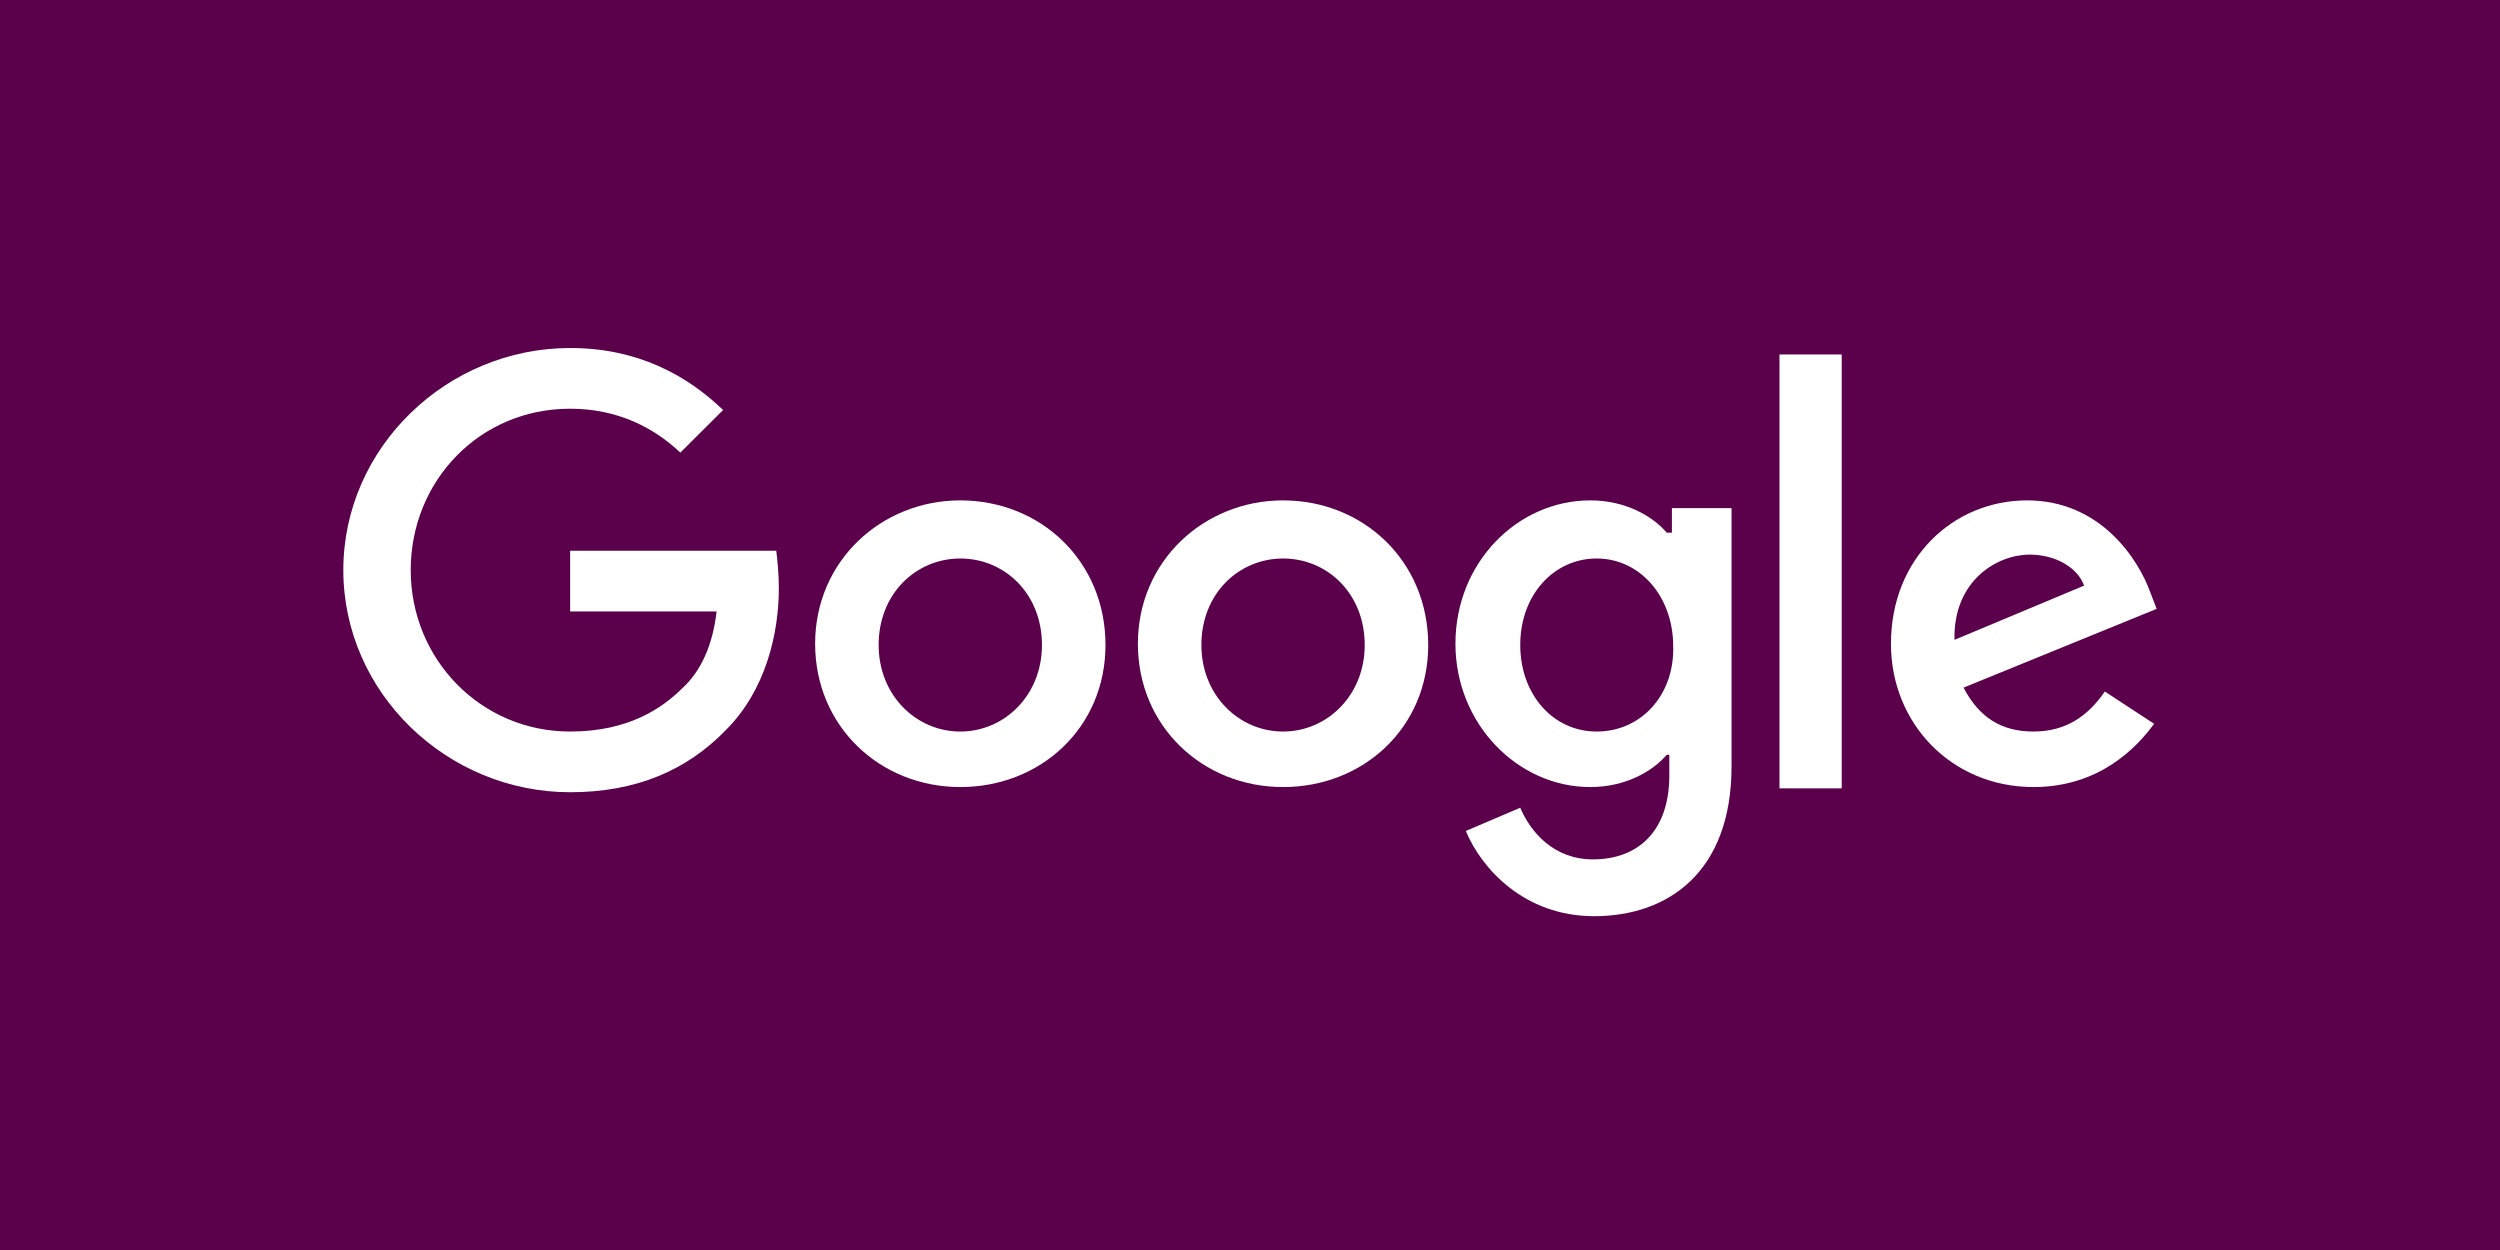 <svg width="176" height="88" viewBox="0 0 176 88" fill="none" xmlns="http://www.w3.org/2000/svg">
<rect width="176" height="88" fill="#5B004B"/>
<g clip-path="url(#clip0_2063_28504)">
<path d="M40.139 38.773V43.045H50.45C50.177 45.409 49.355 47.227 48.078 48.409C46.618 49.864 44.245 51.5 40.139 51.5C33.843 51.5 28.915 46.409 28.915 40.136C28.915 33.864 33.752 28.773 40.139 28.773C43.515 28.773 46.07 30.136 47.895 31.864L50.907 28.864C48.352 26.409 44.884 24.5 40.139 24.5C31.47 24.5 24.17 31.5 24.17 40.136C24.17 48.773 31.47 55.773 40.139 55.773C44.793 55.773 48.352 54.227 51.089 51.409C53.918 48.591 54.83 44.591 54.83 41.409C54.83 40.409 54.739 39.5 54.648 38.773H40.139Z" fill="white"/>
<path d="M67.605 35.227C62.039 35.227 57.385 39.5 57.385 45.318C57.385 51.136 61.948 55.409 67.605 55.409C73.263 55.409 77.826 51.227 77.826 45.409C77.826 39.5 73.263 35.227 67.605 35.227ZM67.605 51.5C64.503 51.5 61.857 48.955 61.857 45.409C61.857 41.773 64.503 39.318 67.605 39.318C70.708 39.318 73.354 41.773 73.354 45.409C73.354 48.955 70.708 51.5 67.605 51.5Z" fill="white"/>
<path d="M117.52 37.5H117.337C116.333 36.318 114.417 35.227 111.953 35.227C106.843 35.227 102.463 39.591 102.463 45.318C102.463 50.955 106.843 55.409 111.953 55.409C114.417 55.409 116.333 54.318 117.337 53.136H117.52V54.591C117.52 58.409 115.421 60.5 112.136 60.5C109.398 60.5 107.756 58.591 107.026 56.864L103.193 58.5C104.288 61.136 107.3 64.5 112.227 64.5C117.428 64.5 121.9 61.409 121.9 53.955V35.773H117.702V37.5H117.52ZM112.41 51.5C109.307 51.5 107.026 48.864 107.026 45.409C107.026 41.864 109.398 39.318 112.41 39.318C115.421 39.318 117.793 41.955 117.793 45.5C117.885 48.955 115.512 51.5 112.41 51.5Z" fill="white"/>
<path d="M90.327 35.227C84.761 35.227 80.107 39.5 80.107 45.318C80.107 51.136 84.669 55.409 90.327 55.409C95.984 55.409 100.547 51.227 100.547 45.409C100.547 39.5 95.984 35.227 90.327 35.227ZM90.327 51.5C87.224 51.5 84.578 48.955 84.578 45.409C84.578 41.773 87.224 39.318 90.327 39.318C93.429 39.318 96.076 41.773 96.076 45.409C96.076 48.955 93.429 51.5 90.327 51.5Z" fill="white"/>
<path d="M125.276 24.955H129.656V55.5H125.276V24.955Z" fill="white"/>
<path d="M143.161 51.5C140.88 51.5 139.328 50.5 138.233 48.409L151.83 42.864L151.374 41.682C150.552 39.409 147.906 35.227 142.705 35.227C137.503 35.227 133.123 39.318 133.123 45.318C133.123 50.955 137.412 55.409 143.161 55.409C147.815 55.409 150.461 52.591 151.647 50.955L148.18 48.682C146.993 50.409 145.442 51.5 143.161 51.5ZM142.887 39.045C144.712 39.045 146.264 39.955 146.72 41.227L137.595 45.045C137.503 40.864 140.606 39.045 142.887 39.045Z" fill="white"/>
</g>
<defs>
<clipPath id="clip0_2063_28504">
<rect width="127.66" height="40" fill="white" transform="translate(24.17 24.5)"/>
</clipPath>
</defs>
</svg>
